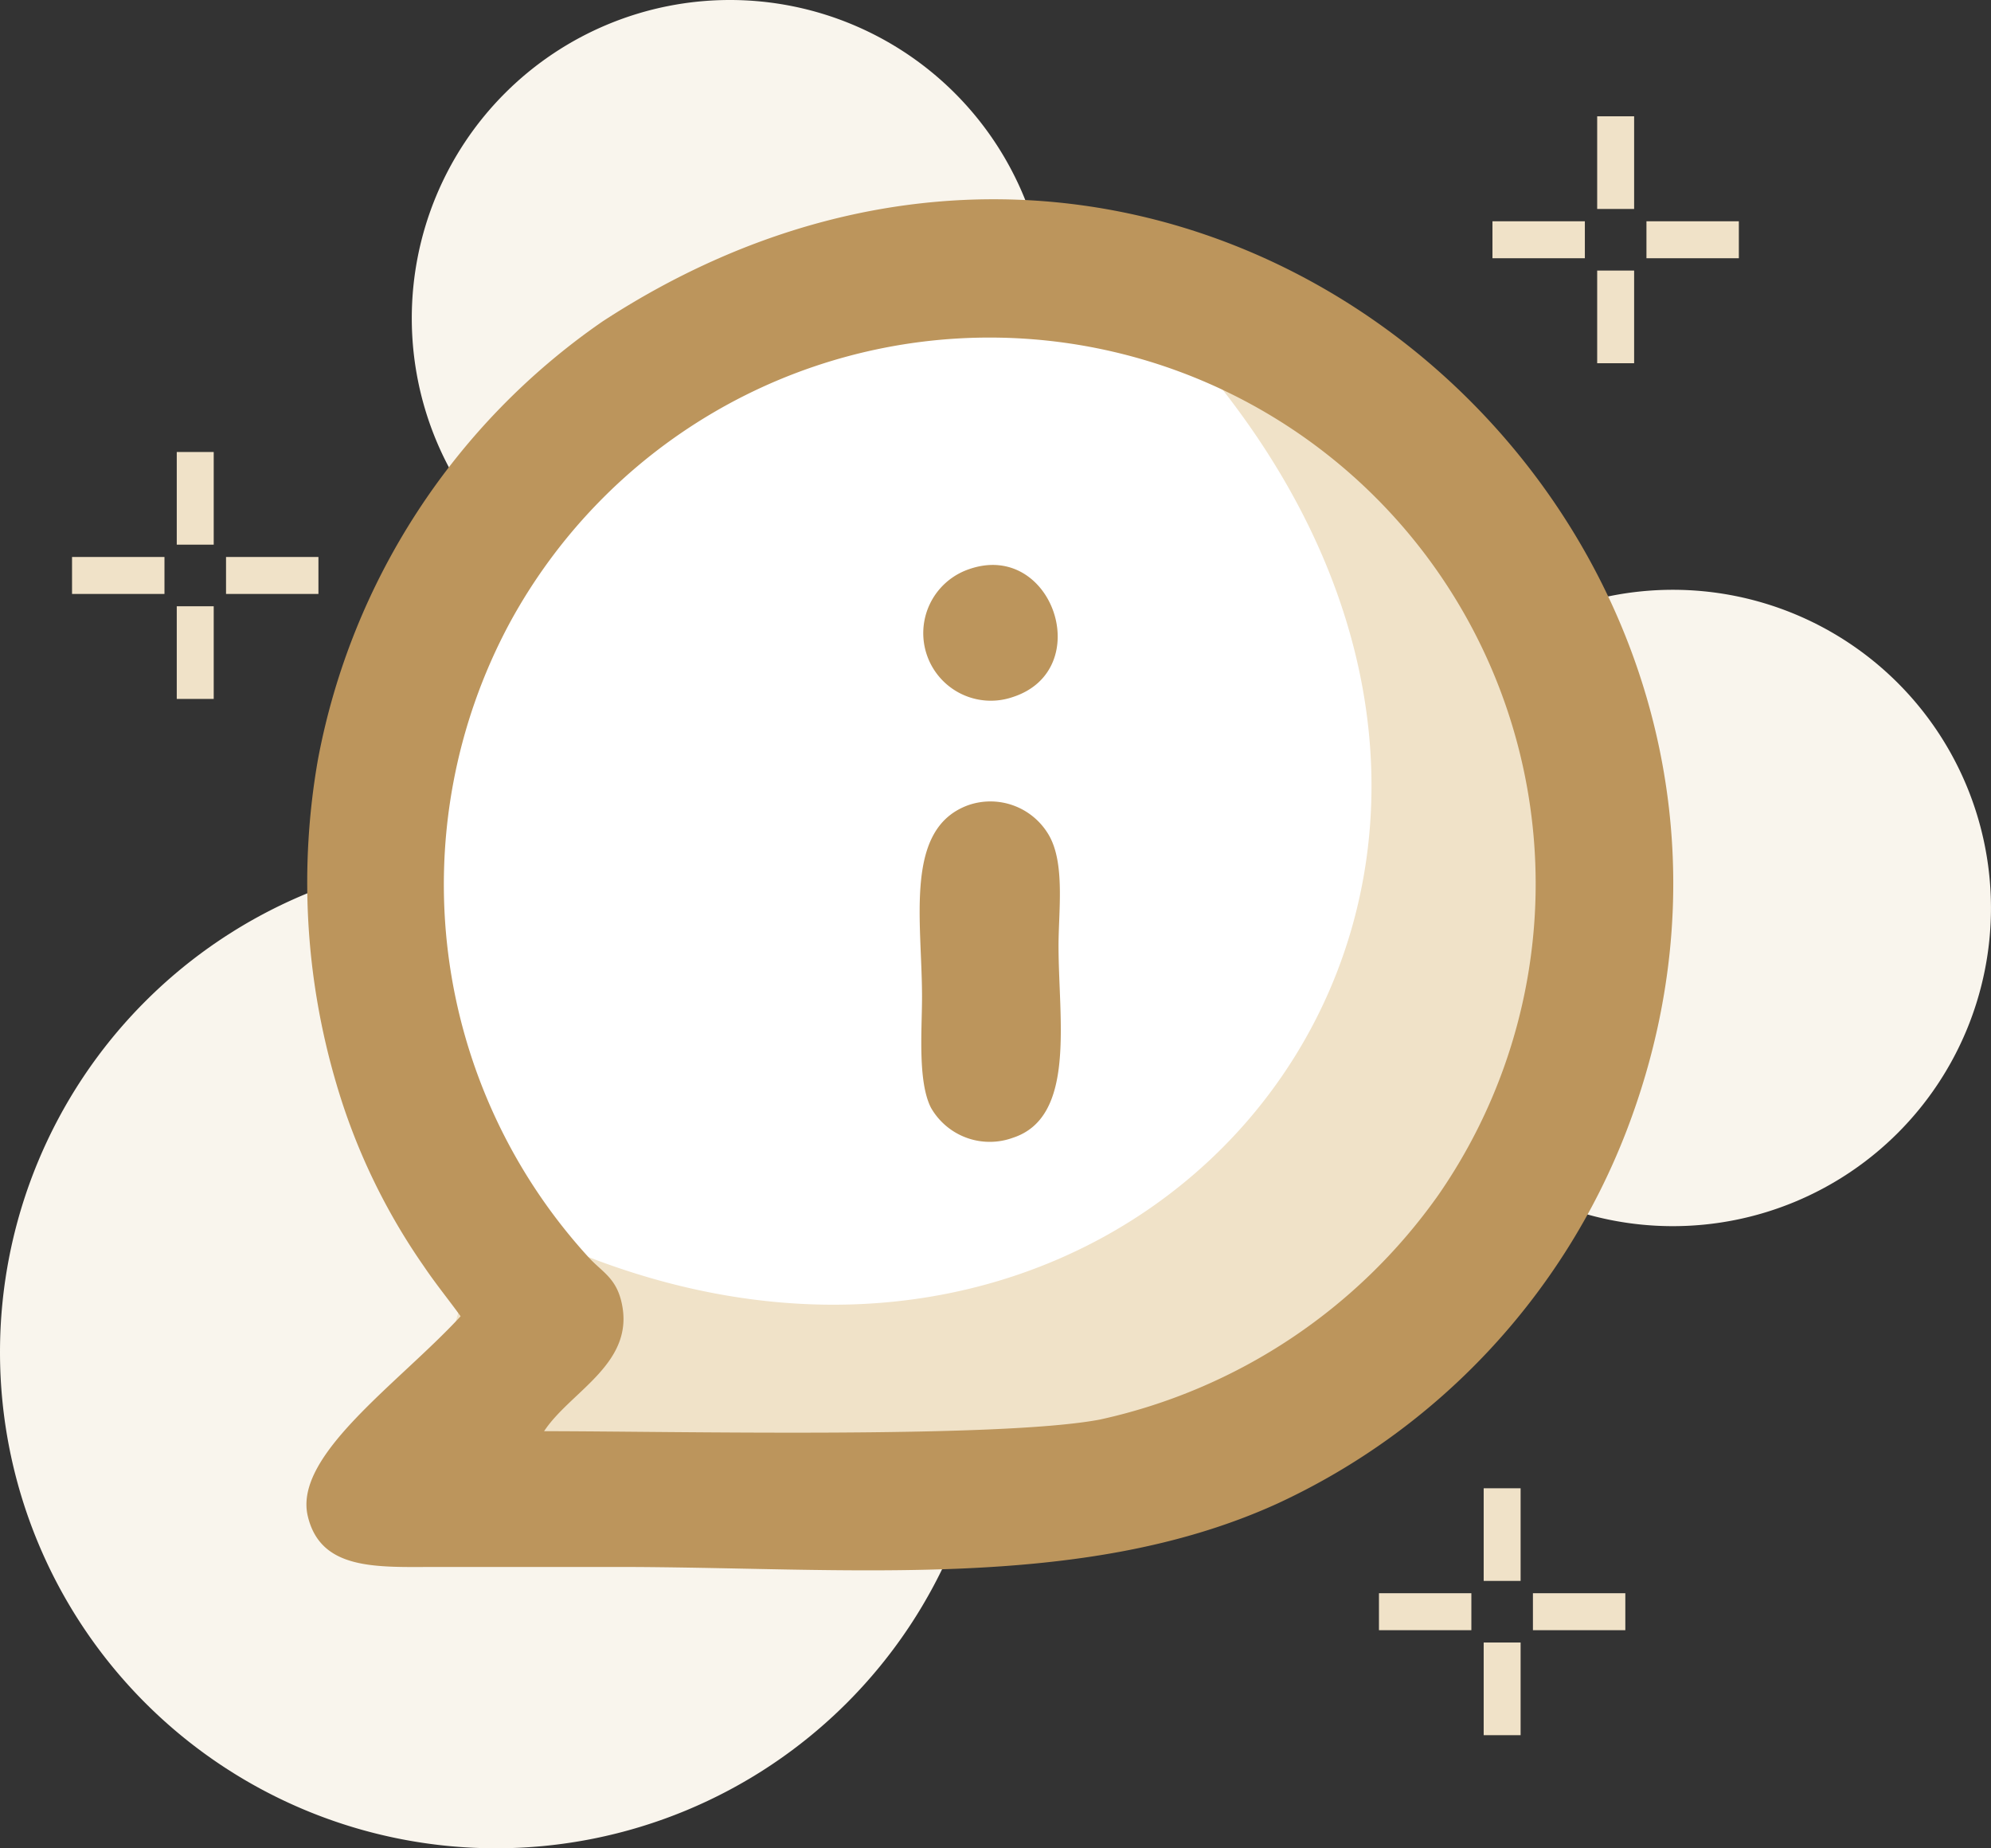 <svg id="E_02" xmlns="http://www.w3.org/2000/svg" viewBox="0 0 64.645 60"><rect x="0" y="0" width="64.645" height="60" fill="#333333" stroke="none"/><title>Cotizaciones</title><g id="Capa_1"><g id="_899833592" data-name=" 899833592"><path d="M471.973,341.638a10.329,10.329,0,1,1-10.328,10.33A10.33,10.33,0,0,1,471.973,341.638Z" transform="translate(-448.275 -341.638)" fill="#f9f5ed" fill-rule="evenodd"/><path d="M502.59,360.784a10.329,10.329,0,1,1-10.329,10.33A10.33,10.33,0,0,1,502.59,360.784Z" transform="translate(-448.275 -341.638)" fill="#f9f5ed" fill-rule="evenodd"/><path d="M464.382,369.426a16.106,16.106,0,1,1-16.107,16.106A16.107,16.107,0,0,1,464.382,369.426Z" transform="translate(-448.275 -341.638)" fill="#f9f5ed" fill-rule="evenodd"/><path d="M461.962,388.568l2.144-7.789c.248-.906.024-.953-.392-1.706a19.357,19.357,0,0,1-1.87-5.594,18.821,18.821,0,0,1,26.056-20.374,17.38,17.38,0,0,1,3.216,1.77,21.5,21.5,0,0,1,4.889,4.899,19.177,19.177,0,0,1,1.749,3.235c6.565,15.623-9.111,31.044-24.466,24.75-2.233-.915-2.171-1.455-3.437-1.084-2.277.665-5.419,1.71-7.658,2.112C461.918,388.768,461.996,388.841,461.962,388.568Z" transform="translate(-448.275 -341.638)" fill="#fff" fill-rule="evenodd"/><path d="M461.962,388.568l2.112-7.67c20.294,11.163,38.528-10.14,22.773-27.96-.073-.105-.146-.21-.223-.315a17.665,17.665,0,0,1,4.493,2.252,21.511,21.511,0,0,1,4.889,4.902,19.119,19.119,0,0,1,1.749,3.234c7.645,32.023-32.816,31.485-35.561,25.778C461.918,388.768,461.996,388.841,461.962,388.568Z" transform="translate(-448.275 -341.638)" fill="#f0e2c8" fill-rule="evenodd"/><path d="M496.733,350.022v-1.2h3v1.2Zm3.4-1.6v-3.008h1.2v3.008Zm1.6.4h3v1.2h-3Zm-.4,1.599v3.009h-1.2V350.421Z" transform="translate(-448.275 -341.638)" fill="#f0e2c8" fill-rule="evenodd"/><path d="M450.614,360.919v-1.2h3.001v1.2Zm3.4-1.6v-3.008h1.2v3.008Zm1.6.4h3v1.2h-3Zm-.4,1.6v3.008h-1.2v-3.008Z" transform="translate(-448.275 -341.638)" fill="#f0e2c8" fill-rule="evenodd"/><path d="M493.048,394.558v-1.2h3v1.2Zm3.4-1.6v-3.007H497.647v3.007Zm1.599.4h3v1.2h-3Zm-.4,1.6v3.008H496.448v-3.008Z" transform="translate(-448.275 -341.638)" fill="#f0e2c8" fill-rule="evenodd"/><path d="M465.941,388.098c.866-1.315,3.015-2.22,2.499-4.247-.183-.717-.601-.924-1.004-1.344a17.928,17.928,0,0,1-2.615-20.64,17.732,17.732,0,1,1,30.168,18.546,18.216,18.216,0,0,1-11.004,7.308C480.679,388.345,469.964,388.098,465.941,388.098Zm13.786-27.979a2.193,2.193,0,1,0,1.437,4.145C483.873,363.38,482.447,359.157,479.727,360.119Zm0,7.652c-2.109.75-1.515,3.737-1.515,6.233,0,1.056-.146,2.731.289,3.592a2.197,2.197,0,0,0,2.663.976c2.055-.67,1.48-3.833,1.48-6.232,0-1.126.216-2.659-.306-3.578A2.194,2.194,0,0,0,479.727,367.771Zm-16.497,16.597c-2.016,2.182-5.428,4.512-4.962,6.485.42,1.781,2.254,1.654,4.201,1.652h5.821c7.481,0,15.103.827,21.438-2.047a22.077,22.077,0,0,0,11.355-12.102c7.48-19.452-14.075-38.787-33.247-26.281a22.28,22.28,0,0,0-9.237,14.215,23.04,23.04,0,0,0,.585,10.488,20.379,20.379,0,0,0,2.854,5.968C462.439,383.34,462.864,383.857,463.231,384.368Z" transform="translate(-448.275 -341.638)" fill="#bc955c" fill-rule="evenodd"/></g></g></svg>